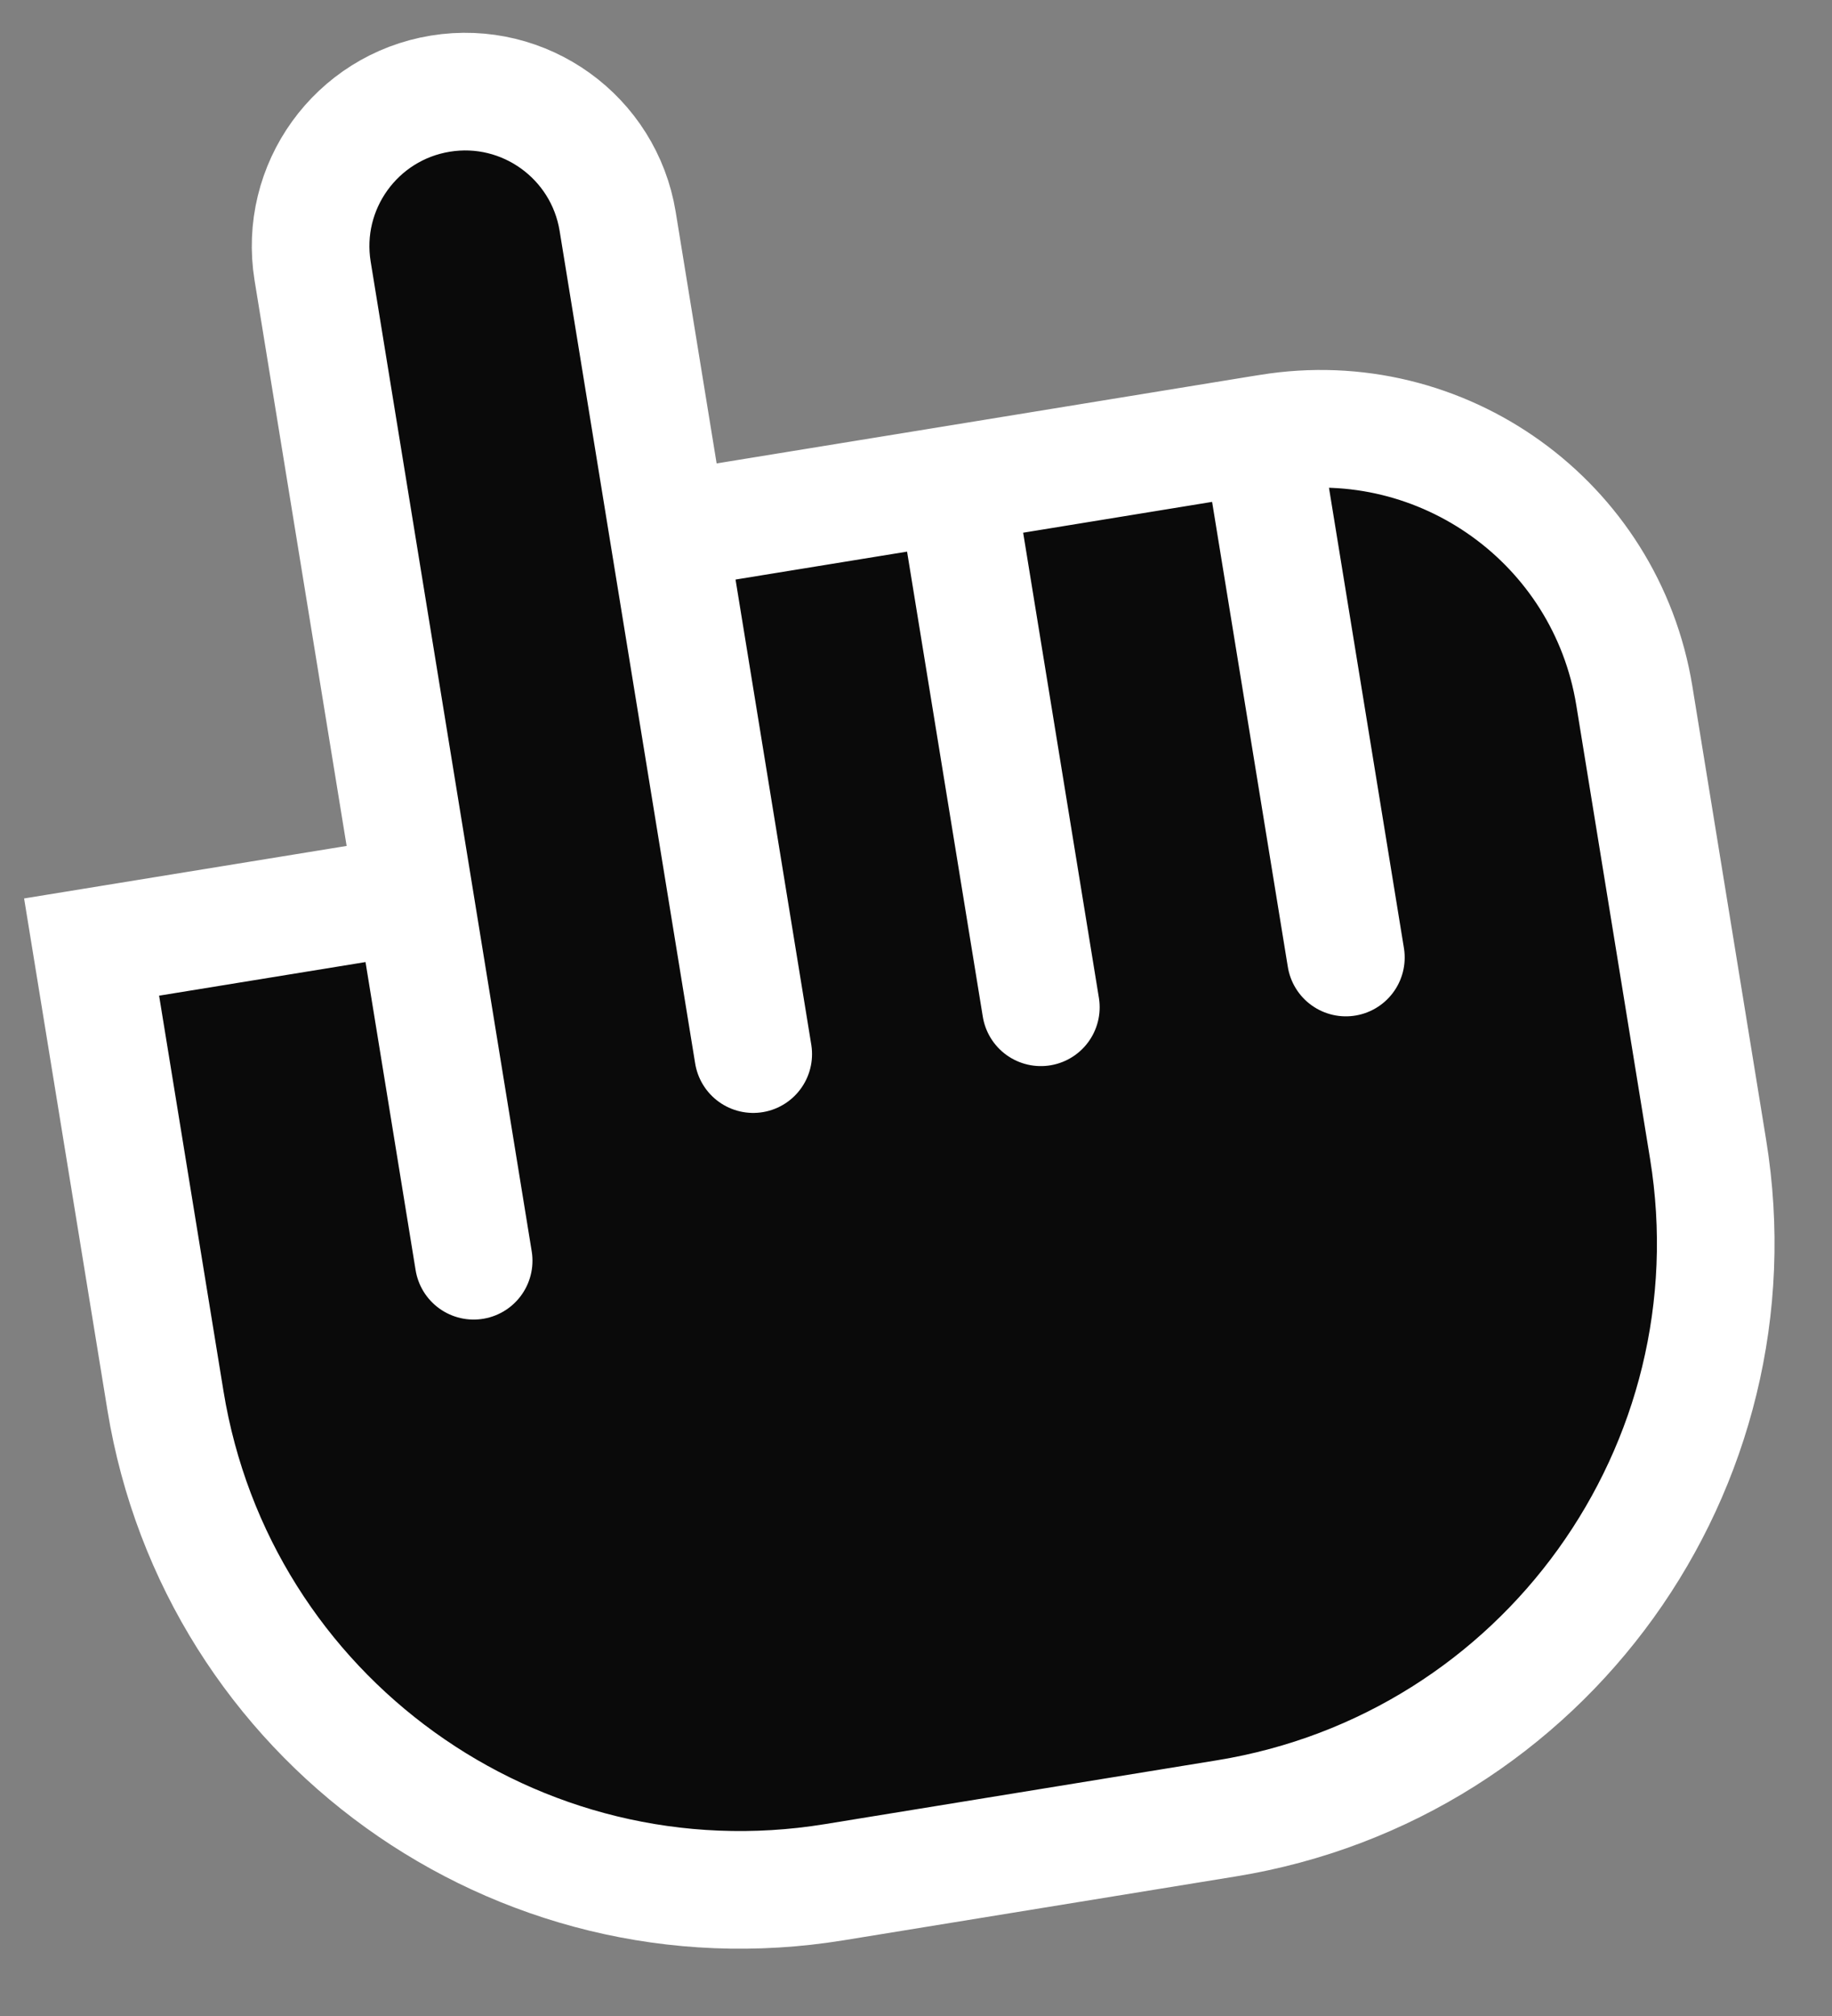 <svg width="20" height="22" viewBox="0 0 20 22" fill="none" xmlns="http://www.w3.org/2000/svg">
<rect x="0" y="0" width="20" height="22" fill="#808080" stroke="none"/>
<path d="M9.108 20.54L13.39 19.843C16.858 19.278 19.212 16.009 18.647 12.54L17.842 7.592C17.534 5.701 15.75 4.417 13.858 4.725L13.763 4.74L10.433 5.283L7.293 5.794L6.743 2.416C6.593 1.497 5.726 0.872 4.807 1.022C3.887 1.172 3.263 2.039 3.413 2.958L4.521 9.762L1 10.335L1.806 15.283C2.371 18.751 5.64 21.105 9.108 20.54Z" fill="#0A0A0A"/>
<path d="M4.521 9.762L1 10.335L1.806 15.283C2.371 18.751 5.64 21.105 9.108 20.54L13.39 19.843C16.858 19.278 19.212 16.009 18.647 12.54L17.842 7.592C17.534 5.701 15.75 4.417 13.858 4.725L13.763 4.74M4.521 9.762L3.413 2.958C3.263 2.039 3.887 1.172 4.807 1.022C5.726 0.872 6.593 1.497 6.743 2.416L7.293 5.794M4.521 9.762L5.171 13.758M7.293 5.794L8.223 11.503M7.293 5.794L10.433 5.283M10.433 5.283L11.363 10.992M10.433 5.283L13.763 4.74M13.763 4.74L14.693 10.449" stroke="white" stroke-width="1.284" stroke-linecap="round"/>
</svg>
